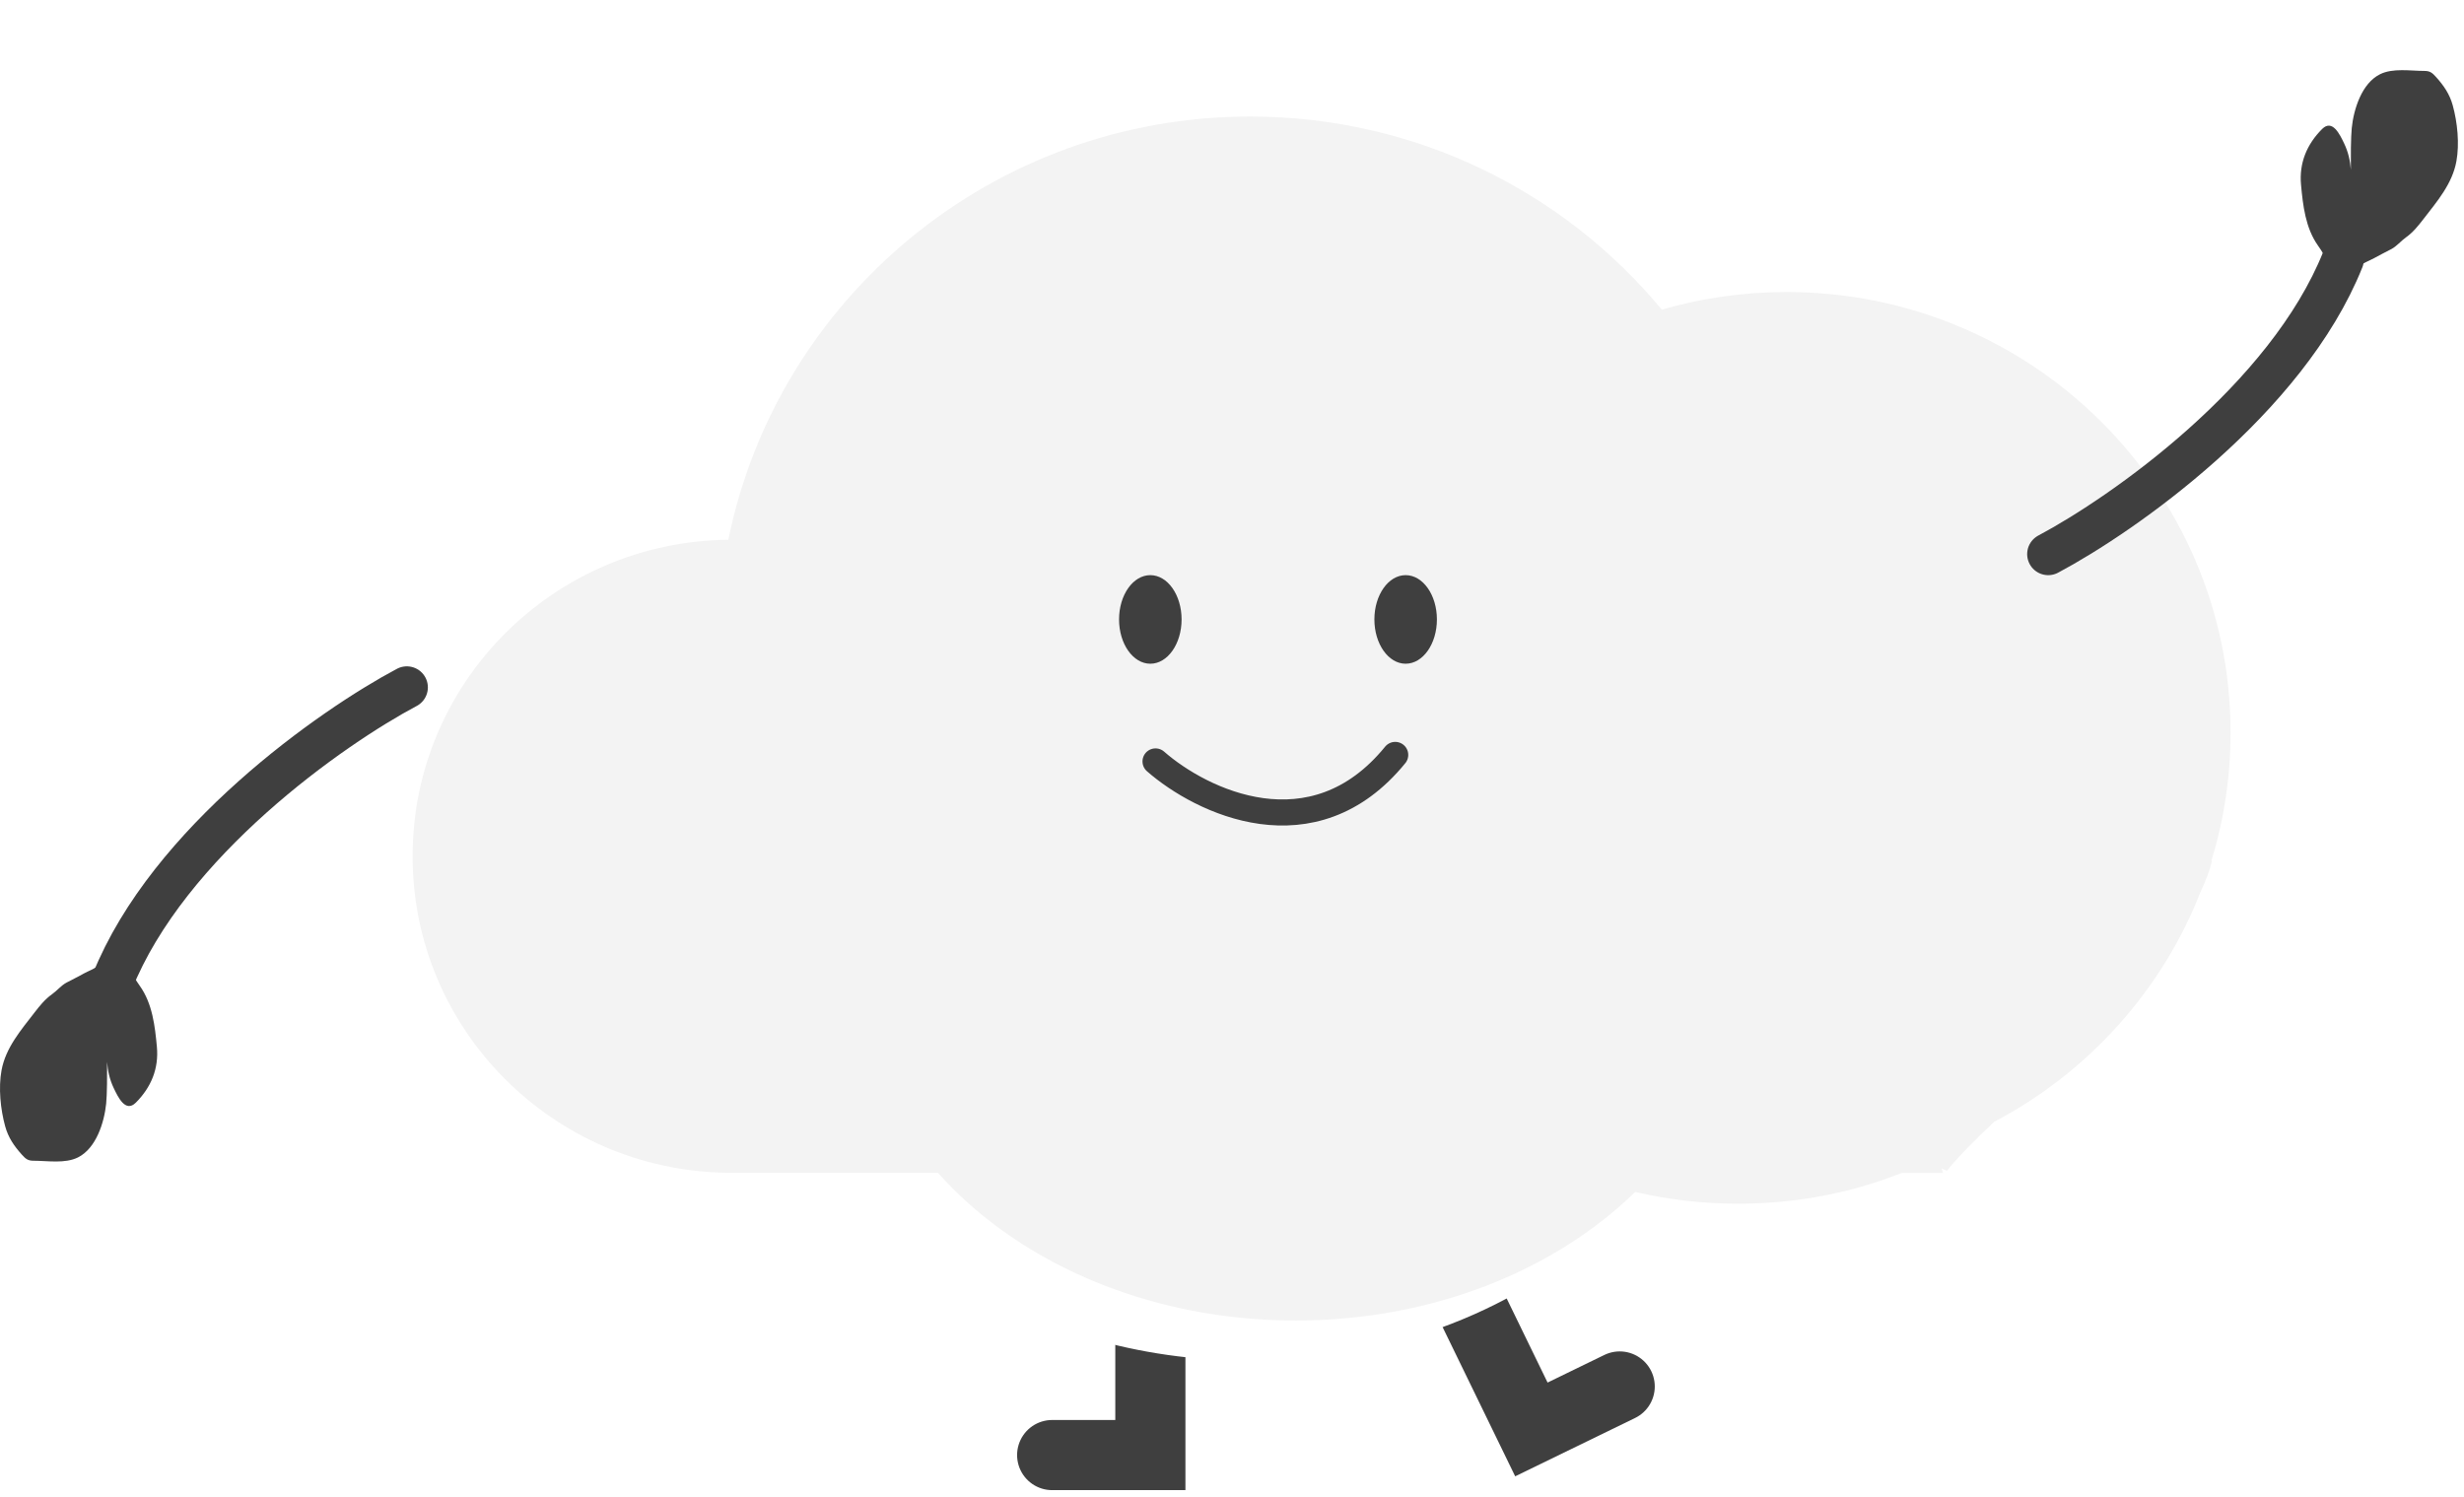 <svg width="135" height="82" viewBox="0 0 135 82" fill="none" xmlns="http://www.w3.org/2000/svg">
<g id="Group 987816">
<path id="Vector 1282" d="M63.027 67.046V79.728H57.647" stroke="#3F3F3F" stroke-width="3.843" stroke-linecap="round"/>
<path id="Vector 1288" d="M78.356 66.919L83.903 78.324L88.742 75.97" stroke="#3F3F3F" stroke-width="3.843" stroke-linecap="round"/>
<g id="Group 987785" filter="url(#filter0_d_66_3844)">
<path id="Union" fill-rule="evenodd" clip-rule="evenodd" d="M52.52 61.184H35.481L35.393 61.184L35.304 61.184H35.125L35.126 61.183C25.041 61.041 16.91 52.887 16.91 42.849C16.91 32.786 25.08 24.617 35.198 24.514C38.04 10.53 50.494 0 65.427 0C75.032 0 83.612 4.356 89.268 11.186C91.561 10.521 93.987 10.164 96.497 10.164C110.699 10.164 122.213 21.586 122.213 35.675C122.213 38.263 121.824 40.76 121.102 43.114L121.136 43.116C120.962 43.828 120.682 44.56 120.318 45.303C118.329 50.143 114.884 54.241 110.522 57.062C109.236 58.354 108.143 59.474 107.475 60.337L105.676 59.513C105.636 59.528 105.596 59.543 105.557 59.558L106.07 61.193H65.12L65.124 61.186H52.519L52.52 61.184Z" fill="white"/>
<path id="Union_2" fill-rule="evenodd" clip-rule="evenodd" d="M68.207 30.752H43.463L43.464 30.753C35.145 30.847 28.439 36.276 28.439 42.958C28.439 49.657 35.178 55.096 43.523 55.164C45.867 64.474 56.14 71.484 68.457 71.484C76.379 71.484 83.456 68.585 88.12 64.038C90.012 64.481 92.013 64.719 94.084 64.719C105.798 64.719 115.294 57.115 115.294 47.736C115.294 46.013 114.974 44.35 114.378 42.783L114.406 42.782C113.207 38.805 108.731 33.399 106.444 30.975L106.565 30.747H68.204L68.207 30.752Z" fill="white"/>
<path id="Union_3" fill-rule="evenodd" clip-rule="evenodd" d="M56.288 61.189H39.837L39.838 61.187C30.298 61.053 22.606 53.34 22.606 43.845C22.606 34.327 30.334 26.6 39.905 26.502C42.592 13.274 54.373 3.312 68.499 3.312C77.584 3.312 85.699 7.433 91.049 13.893C93.218 13.264 95.512 12.927 97.886 12.927C111.32 12.927 122.21 23.731 122.21 37.058C122.21 39.505 121.843 41.868 121.16 44.094L121.193 44.096C121.063 44.629 120.857 45.178 120.588 45.739C118.468 51.192 114.409 55.689 109.25 58.399C108.133 59.461 107.218 60.377 106.673 61.079L106.378 60.944L106.454 61.194H68.207L68.21 61.189H56.288L56.288 61.189Z" fill="#F3F3F3"/>
<path id="Union_4" fill-rule="evenodd" clip-rule="evenodd" d="M70.755 30.752H47.35L47.351 30.754C39.483 30.843 33.139 35.977 33.139 42.299C33.139 48.635 39.513 53.779 47.407 53.844C49.624 62.65 59.341 69.281 70.992 69.281C78.486 69.281 85.179 66.538 89.592 62.237C91.381 62.656 93.273 62.881 95.231 62.881C106.311 62.881 115.294 55.688 115.294 46.816C115.294 45.187 114.991 43.614 114.428 42.132L114.455 42.13C113.321 38.368 109.086 33.255 106.923 30.962L107.037 30.748H70.751L70.755 30.752Z" fill="#F3F3F3"/>
<g id="Group 987784">
<ellipse id="Ellipse 21" cx="63.025" cy="30.867" rx="1.713" ry="2.427" fill="#3F3F3F"/>
<ellipse id="Ellipse 22" cx="77.014" cy="30.867" rx="1.713" ry="2.427" fill="#3F3F3F"/>
<path id="Vector 1277" d="M63.31 38.647C65.808 40.836 71.932 43.829 76.443 38.29" stroke="#3F3F3F" stroke-width="1.428" stroke-linecap="round"/>
</g>
</g>
<path id="Vector 1284" d="M112.219 30.362C116.318 28.184 125.285 21.907 128.36 14.221" stroke="#3F3F3F" stroke-width="2.306" stroke-linecap="round"/>
<path id="Vector 1286" d="M22.29 37.664C18.19 39.841 9.223 46.118 6.148 53.805" stroke="#3F3F3F" stroke-width="2.306" stroke-linecap="round"/>
<path id="Vector 1285" d="M128.136 15.219C127.654 14.614 127.446 14.086 126.999 13.456C126.317 12.493 126.176 11.268 126.071 10.126C125.961 8.935 126.386 7.909 127.226 7.069C127.789 6.506 128.197 7.364 128.437 7.868L128.438 7.871C128.659 8.336 128.764 8.805 128.8 9.299C128.795 8.608 128.799 7.525 128.85 7.018C128.956 5.978 129.399 4.567 130.396 4.069C131.103 3.715 132.071 3.886 132.836 3.886C133.143 3.886 133.268 3.997 133.469 4.22C133.893 4.692 134.211 5.151 134.382 5.769C134.641 6.707 134.759 7.879 134.583 8.841C134.357 10.078 133.519 11.043 132.77 12.014C132.49 12.377 132.202 12.736 131.825 13.003C131.548 13.199 131.324 13.484 131.026 13.645C130.71 13.815 130.391 13.964 130.081 14.142C129.859 14.271 129.374 14.436 129.225 14.652C129.138 14.779 128.833 14.866 128.69 14.961L128.682 14.966C128.541 15.06 128.303 15.219 128.136 15.219Z" fill="#3F3F3F"/>
<path id="Vector 1287" d="M6.531 52.268C7.013 52.874 7.221 53.401 7.668 54.031C8.35 54.995 8.491 56.219 8.596 57.362C8.706 58.552 8.281 59.579 7.441 60.419C6.878 60.981 6.47 60.123 6.23 59.619L6.229 59.616C6.008 59.151 5.903 58.682 5.867 58.188C5.872 58.879 5.868 59.962 5.817 60.469C5.711 61.509 5.268 62.92 4.271 63.419C3.564 63.772 2.596 63.601 1.831 63.601C1.524 63.601 1.399 63.491 1.198 63.268C0.774 62.796 0.456 62.337 0.285 61.719C0.026 60.78 -0.092 59.608 0.084 58.646C0.31 57.409 1.148 56.444 1.897 55.473C2.177 55.11 2.465 54.751 2.842 54.484C3.119 54.288 3.343 54.003 3.641 53.842C3.957 53.672 4.276 53.523 4.586 53.345C4.808 53.217 5.293 53.052 5.442 52.835C5.529 52.708 5.834 52.622 5.977 52.526L5.985 52.521C6.126 52.427 6.364 52.268 6.531 52.268Z" fill="#3F3F3F"/>
</g>
<defs>
<filter id="filter0_d_66_3844" x="13.835" y="0" width="111.452" height="77.633" filterUnits="userSpaceOnUse" color-interpolation-filters="sRGB">
<feFlood flood-opacity="0" result="BackgroundImageFix"/>
<feColorMatrix in="SourceAlpha" type="matrix" values="0 0 0 0 0 0 0 0 0 0 0 0 0 0 0 0 0 0 127 0" result="hardAlpha"/>
<feOffset dy="3.074"/>
<feGaussianBlur stdDeviation="1.537"/>
<feComposite in2="hardAlpha" operator="out"/>
<feColorMatrix type="matrix" values="0 0 0 0 0 0 0 0 0 0 0 0 0 0 0 0 0 0 0.25 0"/>
<feBlend mode="normal" in2="BackgroundImageFix" result="effect1_dropShadow_66_3844"/>
<feBlend mode="normal" in="SourceGraphic" in2="effect1_dropShadow_66_3844" result="shape"/>
</filter>
</defs>
</svg>
